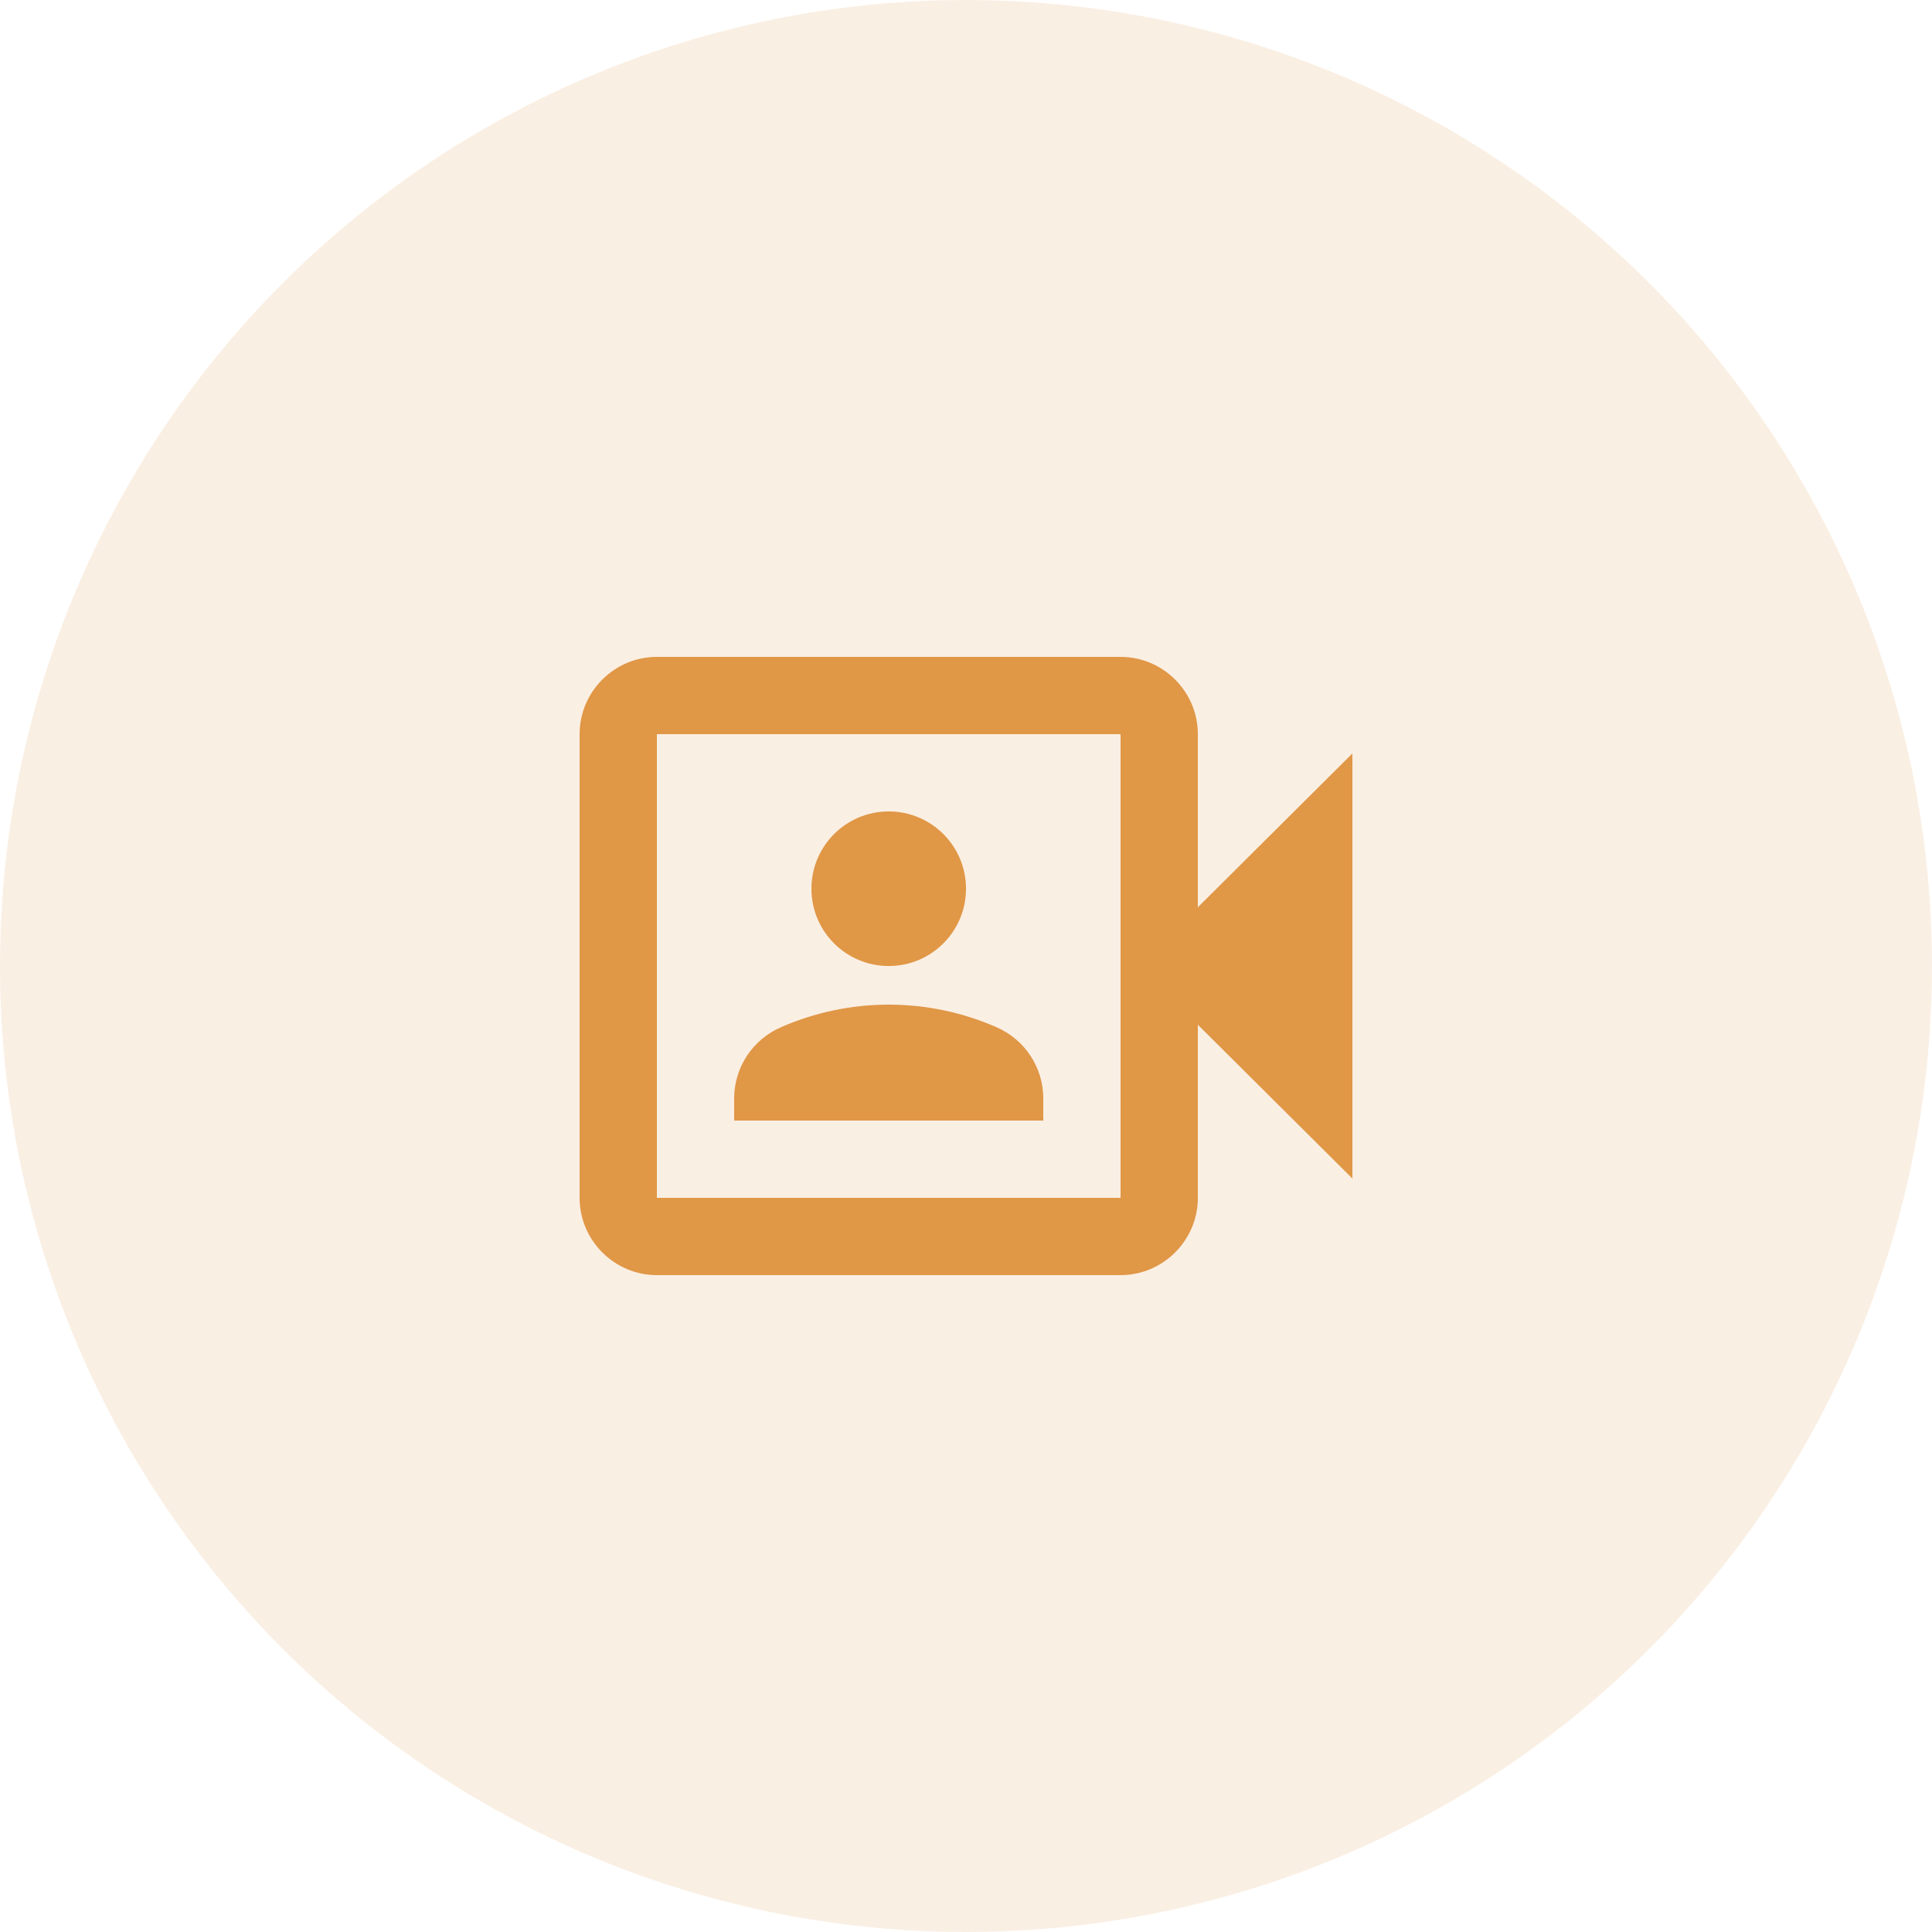 <svg width="50" height="50" viewBox="0 0 50 50" fill="none" xmlns="http://www.w3.org/2000/svg">
<circle cx="25" cy="25" r="25" fill="#E09746" fill-opacity="0.15"/>
<path d="M31 23.48V19C31 17.9 30.1 17 29 17H17C15.9 17 15 17.9 15 19V31C15 32.1 15.9 33 17 33H29C30.1 33 31 32.1 31 31V26.52L35 30.5V19.5L31 23.48ZM29 31H17V19H29V31Z" fill="#E09746"/>
<path d="M23 25C24.105 25 25 24.105 25 23C25 21.895 24.105 21 23 21C21.895 21 21 21.895 21 23C21 24.105 21.895 25 23 25Z" fill="#E09746"/>
<path d="M27 28.43C27 27.62 26.52 26.9 25.78 26.58C24.93 26.21 23.99 26 23 26C22.01 26 21.07 26.21 20.22 26.58C19.48 26.9 19 27.62 19 28.43V29H27V28.43Z" fill="#E09746"/>
</svg>

